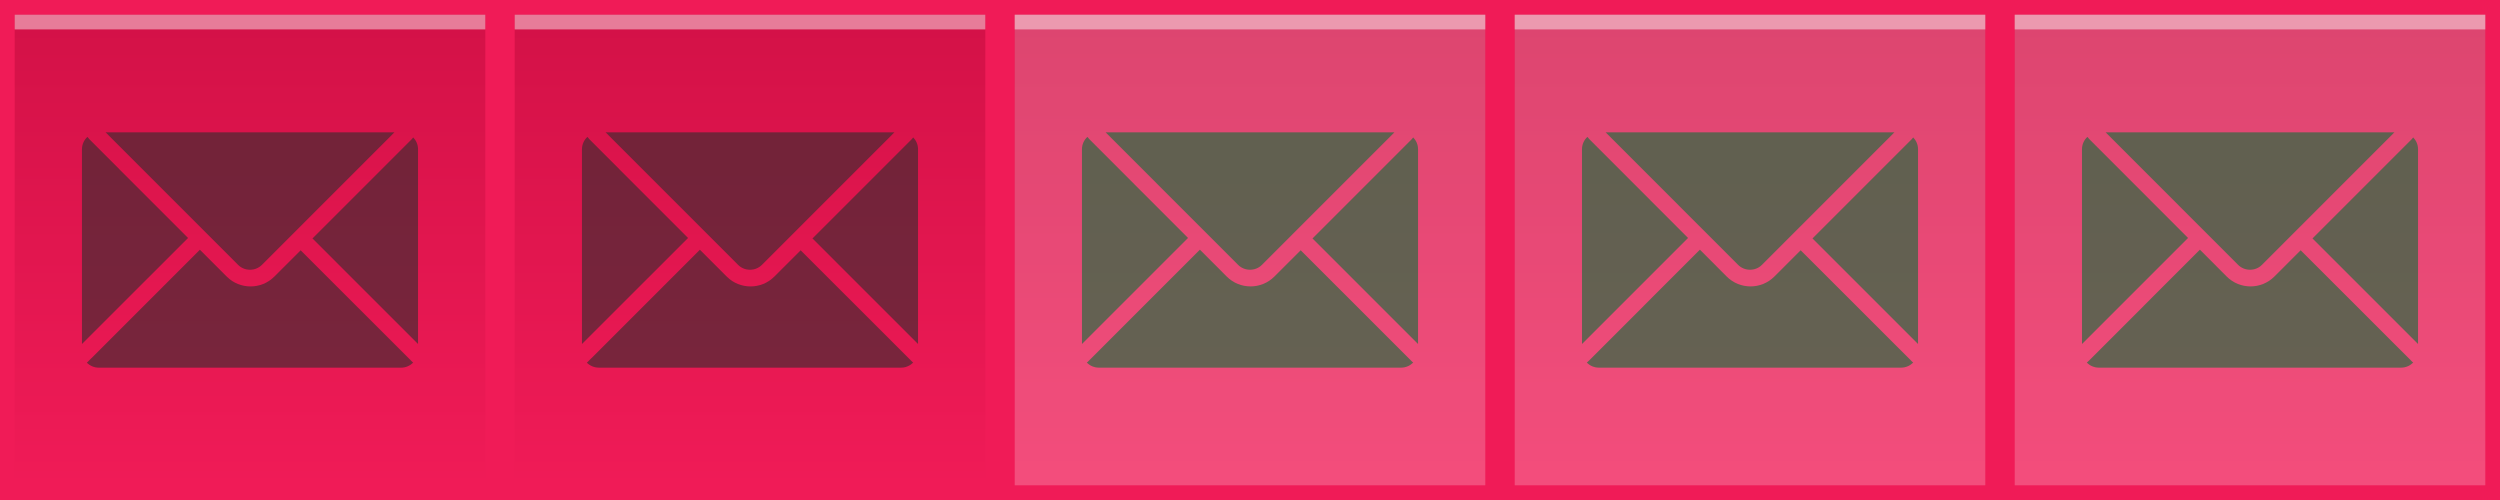 <?xml version="1.0" encoding="utf-8"?>
<!-- Generator: Adobe Illustrator 15.0.2, SVG Export Plug-In . SVG Version: 6.00 Build 0)  -->
<!DOCTYPE svg PUBLIC "-//W3C//DTD SVG 1.1//EN" "http://www.w3.org/Graphics/SVG/1.1/DTD/svg11.dtd">
<svg version="1.1" id="Calque_1" xmlns="http://www.w3.org/2000/svg" xmlns:xlink="http://www.w3.org/1999/xlink" x="0px" y="0px"
	 width="170px" height="34px" viewBox="-34 0 170 34" enable-background="new -34 0 170 34" xml:space="preserve">
<rect x="-34" y="0" width="170" height="34" fill="#333333" stroke="none"/>
<rect fill="#F01B57" width="34" height="34"/>
<linearGradient id="SVGID_1_" gradientUnits="userSpaceOnUse" x1="1634.958" y1="5280.317" x2="1634.958" y2="5312.386" gradientTransform="matrix(1 0 0 1 -1617.959 -5279.398)">
	<stop  offset="0" style="stop-color:#D31147"/>
	<stop  offset="1" style="stop-color:#F01B57"/>
</linearGradient>
<rect x="1" y="1" fill="url(#SVGID_1_)" width="32" height="32"/>
<rect x="1" y="1" opacity="0.45" fill="#FFFFFE" enable-background="new    " width="32" height="1"/>
<g opacity="0.6" enable-background="new    ">
	<path fill="#2D2D2D" d="M7.182,9l9.005,9.008c0.216,0.217,0.502,0.335,0.813,0.335s0.598-0.118,0.813-0.335L26.818,9H7.182z"/>
	<g>
		<path fill="#2D2D2D" d="M20.445,17.02l-1.793,1.791c-0.443,0.444-1.029,0.666-1.615,0.666s-1.17-0.222-1.615-0.666l-1.829-1.83
			l-7.54,7.539c-0.05,0.059-0.1,0.098-0.149,0.141C6.112,24.87,6.402,25,6.722,25h20.557c0.32,0,0.609-0.137,0.818-0.344
			c-0.055-0.043-0.104-0.082-0.148-0.137L20.445,17.02z"/>
	</g>
	<g>
		<path fill="#2D2D2D" d="M6.09,9.479c-0.058-0.058-0.098-0.116-0.146-0.17c-0.227,0.209-0.371,0.507-0.371,0.839v13.245
			l7.214-7.211L6.09,9.479z"/>
		<path fill="#2D2D2D" d="M27.984,9.479l-6.736,6.736l7.178,7.176V10.147c0-0.312-0.127-0.594-0.328-0.801
			C28.059,9.39,28.029,9.434,27.984,9.479z"/>
	</g>
</g>
<rect x="-34" fill="#F01B57" width="34" height="34"/>
<linearGradient id="SVGID_2_" gradientUnits="userSpaceOnUse" x1="1600.958" y1="5280.317" x2="1600.958" y2="5312.386" gradientTransform="matrix(1 0 0 1 -1617.959 -5279.398)">
	<stop  offset="0" style="stop-color:#D31147"/>
	<stop  offset="1" style="stop-color:#F01B57"/>
</linearGradient>
<rect x="-33" y="1" fill="url(#SVGID_2_)" width="32" height="32"/>
<rect x="-33" y="1" opacity="0.45" fill="#FFFFFE" enable-background="new    " width="32" height="1"/>
<g opacity="0.6" enable-background="new    ">
	<path fill="#2D2D2D" d="M-26.818,9l9.005,9.008c0.216,0.217,0.502,0.335,0.813,0.335s0.598-0.118,0.813-0.335L-7.182,9H-26.818z"/>
	<g>
		<path fill="#2D2D2D" d="M-13.555,17.02l-1.793,1.791c-0.443,0.444-1.029,0.666-1.615,0.666s-1.17-0.222-1.615-0.666l-1.829-1.83
			l-7.54,7.539c-0.05,0.059-0.1,0.098-0.149,0.141c0.208,0.21,0.498,0.34,0.818,0.34h20.557c0.32,0,0.609-0.137,0.818-0.344
			c-0.055-0.043-0.104-0.082-0.148-0.137L-13.555,17.02z"/>
	</g>
	<g>
		<path fill="#2D2D2D" d="M-27.91,9.479c-0.058-0.058-0.098-0.116-0.146-0.17c-0.227,0.209-0.371,0.507-0.371,0.839v13.245
			l7.214-7.211L-27.91,9.479z"/>
		<path fill="#2D2D2D" d="M-6.016,9.479l-6.736,6.736l7.178,7.176V10.147c0-0.312-0.127-0.594-0.328-0.801
			C-5.941,9.39-5.971,9.434-6.016,9.479z"/>
	</g>
</g>
<g>
	<rect x="34" fill="#F01B57" width="34" height="34"/>
	
		<linearGradient id="SVGID_3_" gradientUnits="userSpaceOnUse" x1="1399.358" y1="1132.644" x2="1399.358" y2="1100.575" gradientTransform="matrix(1 0 0 -1 -1348.359 1133.559)">
		<stop  offset="0" style="stop-color:#D31147"/>
		<stop  offset="1" style="stop-color:#F01B57"/>
	</linearGradient>
	<rect x="35" y="1" fill="url(#SVGID_3_)" width="32" height="32"/>
	<rect x="35" y="1" opacity="0.45" fill="#FFFFFE" enable-background="new    " width="32" height="1"/>
	<rect x="35" y="1" opacity="0.22" fill="#FFFFFE" enable-background="new    " width="32" height="32"/>
	<g opacity="0.6">
		<path fill="#0A7039" d="M41.183,9l9.005,9.008c0.216,0.217,0.502,0.334,0.813,0.334s0.598-0.117,0.813-0.334L60.819,9H41.183z"/>
		<g>
			<path fill="#0A7039" d="M54.446,17.018l-1.793,1.792c-0.443,0.443-1.029,0.666-1.615,0.666s-1.17-0.223-1.615-0.666l-1.829-1.832
				l-7.54,7.541c-0.05,0.056-0.1,0.095-0.149,0.138C40.112,24.869,40.402,25,40.723,25H61.28c0.32,0,0.609-0.137,0.818-0.344
				c-0.053-0.043-0.102-0.082-0.148-0.137L54.446,17.018z"/>
		</g>
		<g>
			<path fill="#0A7039" d="M40.09,9.479c-0.058-0.058-0.098-0.116-0.146-0.17c-0.227,0.209-0.371,0.507-0.371,0.839v13.245
				l7.214-7.213L40.09,9.479z"/>
			<path fill="#0A7039" d="M61.985,9.479l-6.736,6.736l7.178,7.176V10.147c0-0.312-0.127-0.594-0.328-0.801
				C62.059,9.39,62.03,9.434,61.985,9.479z"/>
		</g>
	</g>
</g>
<g>
	<rect x="68" fill="#F01B57" width="34" height="34"/>
	
		<linearGradient id="SVGID_4_" gradientUnits="userSpaceOnUse" x1="1433.358" y1="1132.644" x2="1433.358" y2="1100.575" gradientTransform="matrix(1 0 0 -1 -1348.359 1133.559)">
		<stop  offset="0" style="stop-color:#D31147"/>
		<stop  offset="1" style="stop-color:#F01B57"/>
	</linearGradient>
	<rect x="69" y="1" fill="url(#SVGID_4_)" width="32" height="32"/>
	<rect x="69" y="1" opacity="0.45" fill="#FFFFFE" enable-background="new    " width="32" height="1"/>
	<rect x="69" y="1" opacity="0.22" fill="#FFFFFE" enable-background="new    " width="32" height="32"/>
	<g opacity="0.6">
		<path fill="#0A7039" d="M75.184,9l9.004,9.008c0.217,0.217,0.502,0.334,0.813,0.334s0.599-0.117,0.813-0.334L94.818,9H75.184z"/>
		<g>
			<path fill="#0A7039" d="M88.445,17.018l-1.793,1.792c-0.443,0.443-1.029,0.666-1.615,0.666s-1.17-0.223-1.615-0.666l-1.828-1.832
				l-7.539,7.541c-0.051,0.056-0.102,0.095-0.15,0.138C74.111,24.869,74.402,25,74.723,25h20.557c0.32,0,0.609-0.137,0.818-0.344
				c-0.053-0.043-0.102-0.082-0.147-0.137L88.445,17.018z"/>
		</g>
		<g>
			<path fill="#0A7039" d="M74.09,9.479c-0.057-0.058-0.098-0.116-0.146-0.17c-0.228,0.209-0.369,0.507-0.369,0.839v13.245
				l7.213-7.213L74.09,9.479z"/>
			<path fill="#0A7039" d="M95.984,9.479l-6.736,6.736l7.178,7.176V10.147c0-0.312-0.127-0.594-0.328-0.801
				C96.059,9.39,96.029,9.434,95.984,9.479z"/>
		</g>
	</g>
</g>
<g>
	<rect x="102" fill="#F01B57" width="34" height="34"/>
	
		<linearGradient id="SVGID_5_" gradientUnits="userSpaceOnUse" x1="1467.358" y1="1132.644" x2="1467.358" y2="1100.575" gradientTransform="matrix(1 0 0 -1 -1348.359 1133.559)">
		<stop  offset="0" style="stop-color:#D31147"/>
		<stop  offset="1" style="stop-color:#F01B57"/>
	</linearGradient>
	<rect x="103" y="1" fill="url(#SVGID_5_)" width="32" height="32"/>
	<rect x="103" y="1" opacity="0.45" fill="#FFFFFE" enable-background="new    " width="32" height="1"/>
	<rect x="103" y="1" opacity="0.22" fill="#FFFFFE" enable-background="new    " width="32" height="32"/>
	<g opacity="0.6">
		<path fill="#0A7039" d="M109.184,9l9.004,9.008c0.217,0.217,0.502,0.334,0.813,0.334s0.599-0.117,0.813-0.334L128.818,9H109.184z"
			/>
		<g>
			<path fill="#0A7039" d="M122.445,17.018l-1.793,1.792c-0.443,0.443-1.029,0.666-1.615,0.666s-1.17-0.223-1.615-0.666
				l-1.828-1.832l-7.539,7.541c-0.051,0.056-0.102,0.095-0.15,0.138c0.207,0.212,0.498,0.343,0.818,0.343h20.557
				c0.32,0,0.609-0.137,0.818-0.344c-0.053-0.043-0.102-0.082-0.147-0.137L122.445,17.018z"/>
		</g>
		<g>
			<path fill="#0A7039" d="M108.09,9.479c-0.057-0.058-0.098-0.116-0.146-0.17c-0.228,0.209-0.369,0.507-0.369,0.839v13.245
				l7.213-7.213L108.09,9.479z"/>
			<path fill="#0A7039" d="M129.984,9.479l-6.736,6.736l7.178,7.176V10.147c0-0.312-0.127-0.594-0.328-0.801
				C130.059,9.39,130.029,9.434,129.984,9.479z"/>
		</g>
	</g>
</g>
</svg>
